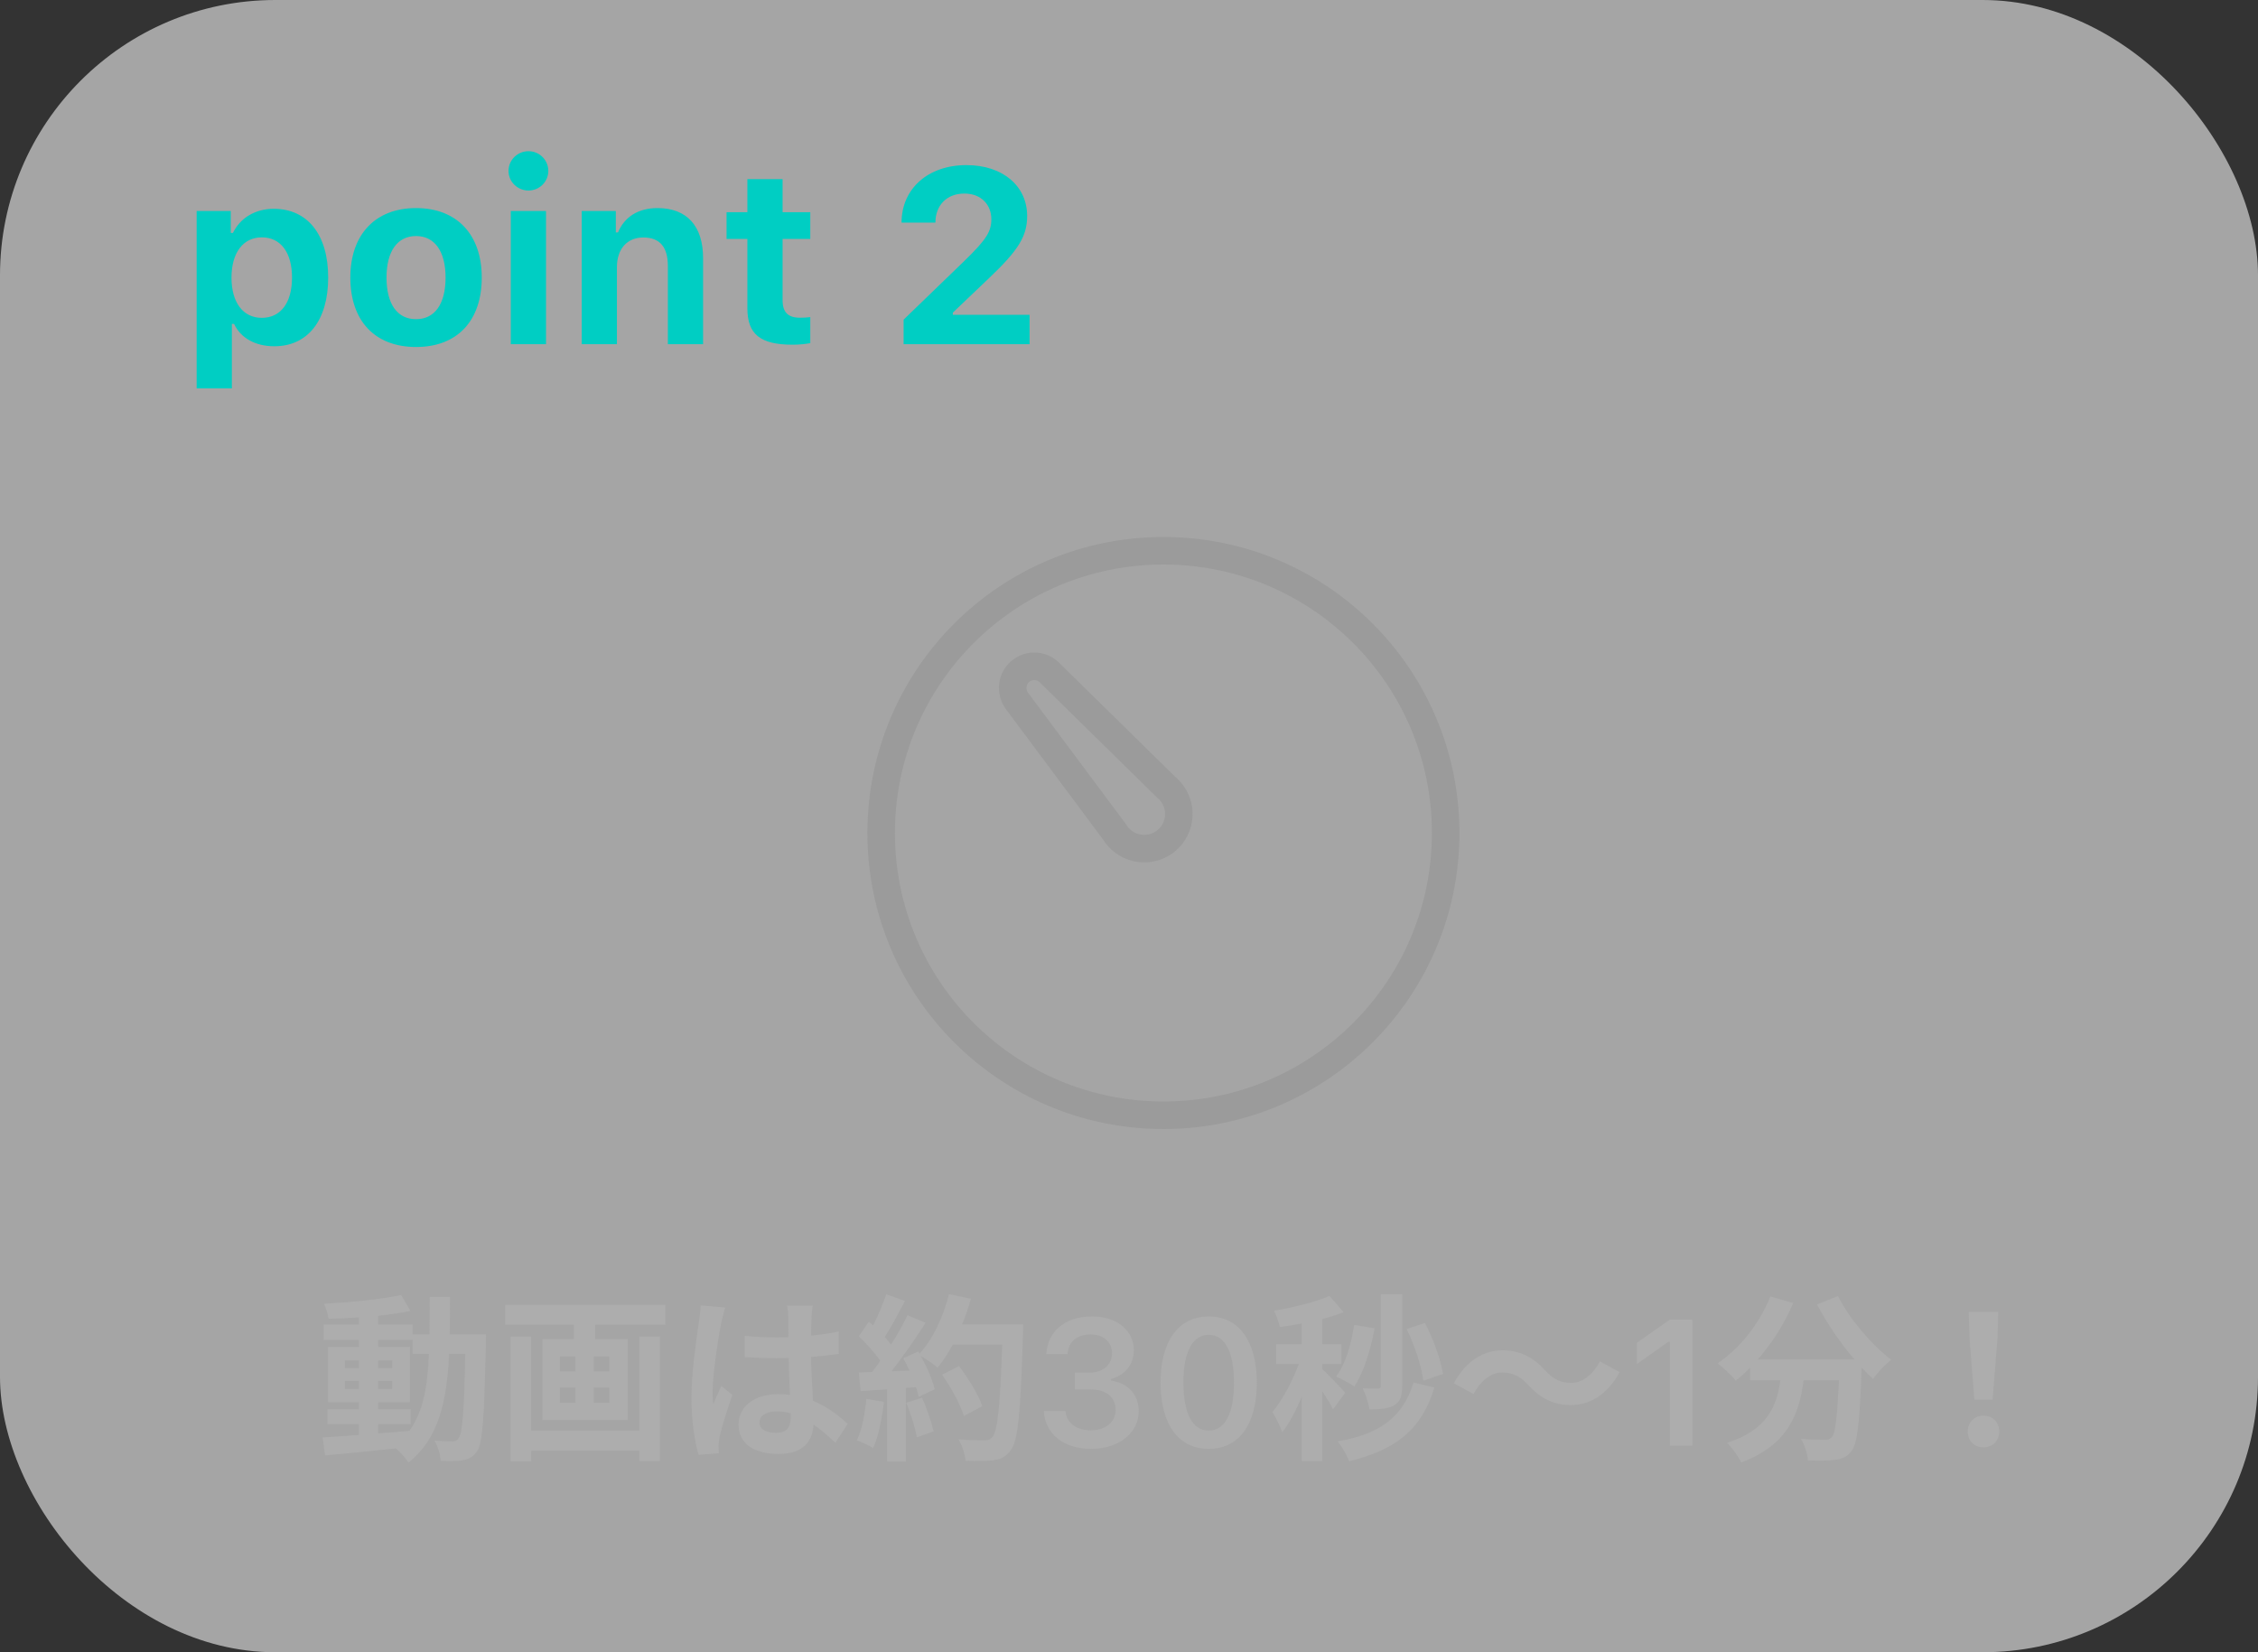 <svg width="164" height="120" viewBox="0 0 164 120" fill="none" xmlns="http://www.w3.org/2000/svg">
<rect x="0" y="0" width="164" height="120" fill="#333333" stroke="none"/>
<rect opacity="0.8" width="164" height="120" rx="20" fill="white" fill-opacity="0.7"/>
<path d="M19.882 15.165C18.546 15.165 17.447 15.824 16.92 16.914H16.762V15.323H14.283V28.208H16.841V23.523H16.999C17.474 24.543 18.537 25.149 19.926 25.149C22.352 25.149 23.837 23.269 23.837 20.157C23.837 17.037 22.334 15.165 19.882 15.165ZM19.012 23.084C17.658 23.084 16.814 21.977 16.814 20.166C16.814 18.355 17.658 17.239 19.02 17.239C20.383 17.239 21.209 18.338 21.209 20.157C21.209 21.985 20.392 23.084 19.012 23.084ZM30.218 25.202C33.197 25.202 34.99 23.321 34.99 20.157C34.99 17.02 33.171 15.112 30.218 15.112C27.265 15.112 25.445 17.028 25.445 20.157C25.445 23.312 27.238 25.202 30.218 25.202ZM30.218 23.181C28.847 23.181 28.073 22.073 28.073 20.157C28.073 18.259 28.855 17.143 30.218 17.143C31.571 17.143 32.362 18.259 32.362 20.157C32.362 22.073 31.58 23.181 30.218 23.181ZM38.383 13.838C39.174 13.838 39.824 13.205 39.824 12.414C39.824 11.614 39.174 10.981 38.383 10.981C37.592 10.981 36.933 11.614 36.933 12.414C36.933 13.205 37.592 13.838 38.383 13.838ZM37.1 25H39.657V15.323H37.1V25ZM42.25 25H44.808V19.401C44.808 18.092 45.537 17.248 46.724 17.248C47.937 17.248 48.508 17.96 48.508 19.322V25H51.065V18.742C51.065 16.431 49.905 15.112 47.752 15.112C46.319 15.112 45.335 15.789 44.887 16.879H44.728V15.323H42.25V25ZM54.282 13.012V15.411H52.77V17.354H54.282V22.39C54.282 24.27 55.214 25.035 57.569 25.035C58.062 25.035 58.536 24.982 58.852 24.921V23.031C58.606 23.058 58.431 23.075 58.097 23.075C57.227 23.075 56.84 22.671 56.84 21.801V17.354H58.852V15.411H56.84V13.012H54.282ZM65.48 16.167H67.94C67.94 14.928 68.749 14.058 70.041 14.058C71.28 14.058 72.001 14.884 72.001 15.921C72.001 16.8 71.658 17.38 70.076 18.918L65.629 23.216V25H74.778V22.864H69.206V22.706L71.843 20.192C73.952 18.189 74.603 17.169 74.603 15.684C74.603 13.548 72.88 11.992 70.19 11.992C67.413 11.992 65.48 13.697 65.48 16.167Z" fill="#00CEC3"/>
<circle cx="84.5" cy="60.5" r="20.5" stroke="#9B9B9B" stroke-width="2"/>
<path d="M27.472 103.44H29.825V102.348H27.472V101.841H29.773V97.824H27.472V97.317H29.968V98.331H31.151C31.06 100.658 30.748 102.517 29.734 103.921C28.98 103.986 28.213 104.051 27.472 104.103V103.44ZM25.054 100.879V100.294H26.068V100.879H25.054ZM28.486 100.294V100.879H27.472V100.294H28.486ZM27.472 99.371V98.799H28.486V99.371H27.472ZM25.054 98.799H26.068V99.371H25.054V98.799ZM32.659 96.914C32.685 96.056 32.685 95.146 32.685 94.197H31.203C31.203 95.159 31.203 96.056 31.19 96.914H29.968V96.199H27.472V95.562C28.317 95.471 29.123 95.354 29.812 95.211L29.136 94.054C27.706 94.366 25.457 94.587 23.533 94.691C23.676 94.99 23.819 95.471 23.871 95.783C24.573 95.77 25.314 95.731 26.068 95.679V96.199H23.507V97.317H26.068V97.824H23.832V101.841H26.068V102.348H23.78V103.44H26.068V104.22C25.067 104.285 24.157 104.35 23.429 104.402L23.611 105.702C25.015 105.585 26.887 105.39 28.759 105.195C29.097 105.481 29.474 105.91 29.669 106.222C31.853 104.493 32.451 101.815 32.62 98.331H33.79C33.712 102.53 33.582 104.116 33.309 104.467C33.192 104.636 33.062 104.688 32.867 104.688C32.62 104.688 32.126 104.675 31.554 104.623C31.814 105.052 31.983 105.676 32.009 106.105C32.633 106.118 33.231 106.131 33.621 106.053C34.05 105.962 34.349 105.832 34.648 105.403C35.064 104.805 35.168 102.92 35.285 97.603C35.285 97.421 35.298 96.914 35.298 96.914H32.659ZM46.439 103.908H38.587V97.07H37.079V106.131H38.587V105.364H46.439V106.118H47.934V97.07H46.439V103.908ZM44.255 99.605H43.124V98.513H44.255V99.605ZM44.255 101.88H43.124V100.775H44.255V101.88ZM40.667 100.775H41.798V101.88H40.667V100.775ZM40.667 98.513H41.798V99.605H40.667V98.513ZM36.689 94.769V96.212H41.681V97.252H39.406V103.141H45.594V97.252H43.228V96.212H48.324V94.769H36.689ZM55.162 103.31C55.162 102.816 55.656 102.504 56.397 102.504C56.748 102.504 57.099 102.556 57.437 102.647C57.437 102.738 57.437 102.816 57.437 102.881C57.437 103.648 57.164 104.064 56.371 104.064C55.682 104.064 55.162 103.843 55.162 103.31ZM59.023 94.821H57.164C57.216 95.081 57.255 95.484 57.255 95.679C57.255 95.952 57.268 96.485 57.268 97.122C56.969 97.135 56.657 97.135 56.358 97.135C55.578 97.135 54.824 97.096 54.083 97.018V98.565C54.85 98.617 55.591 98.643 56.358 98.643C56.657 98.643 56.969 98.643 57.281 98.63C57.294 99.553 57.346 100.502 57.372 101.308C57.112 101.269 56.826 101.256 56.527 101.256C54.759 101.256 53.641 102.166 53.641 103.479C53.641 104.844 54.759 105.598 56.553 105.598C58.308 105.598 59.01 104.714 59.088 103.466C59.608 103.817 60.128 104.272 60.674 104.779L61.571 103.414C60.947 102.842 60.128 102.179 59.049 101.737C58.997 100.853 58.932 99.813 58.906 98.552C59.621 98.5 60.297 98.422 60.921 98.331V96.706C60.297 96.836 59.621 96.94 58.906 97.005C58.919 96.433 58.932 95.952 58.945 95.666C58.958 95.38 58.984 95.068 59.023 94.821ZM52.679 94.964L50.885 94.808C50.872 95.224 50.807 95.718 50.755 96.082C50.612 97.083 50.222 99.54 50.222 101.503C50.222 103.271 50.469 104.753 50.742 105.663L52.211 105.546C52.198 105.364 52.185 105.143 52.185 105.013C52.185 104.87 52.211 104.584 52.25 104.402C52.406 103.7 52.822 102.374 53.186 101.308L52.393 100.658C52.198 101.1 51.977 101.542 51.808 101.997C51.769 101.737 51.756 101.412 51.756 101.152C51.756 99.852 52.185 96.992 52.38 96.121C52.419 95.887 52.575 95.224 52.679 94.964ZM62.923 101.594C62.819 102.686 62.611 103.843 62.234 104.61C62.572 104.727 63.144 105 63.417 105.169C63.794 104.337 64.067 103.037 64.197 101.815L62.923 101.594ZM65.822 101.88C66.147 102.673 66.485 103.726 66.589 104.389L67.811 103.96C67.655 103.297 67.317 102.283 66.966 101.516L65.822 101.88ZM69.878 96.186C70.125 95.588 70.346 94.964 70.515 94.327L68.929 93.989C68.513 95.627 67.746 97.291 66.784 98.318L66.693 98.162L65.601 98.643C65.757 98.916 65.913 99.228 66.056 99.54L64.743 99.592C65.588 98.539 66.498 97.213 67.226 96.069L65.913 95.523C65.601 96.173 65.185 96.927 64.717 97.655C64.587 97.486 64.431 97.291 64.262 97.109C64.73 96.381 65.263 95.38 65.731 94.483L64.366 94.002C64.145 94.678 63.781 95.549 63.417 96.264C63.313 96.173 63.209 96.082 63.105 95.991L62.377 97.057C62.923 97.577 63.56 98.279 63.937 98.838C63.742 99.124 63.534 99.397 63.339 99.644L62.377 99.683L62.507 101.035L64.431 100.905V106.144H65.796V100.801L66.537 100.749C66.615 101.009 66.68 101.243 66.719 101.451L67.889 100.905C67.746 100.255 67.33 99.293 66.875 98.474C67.265 98.708 67.837 99.098 68.097 99.332C68.487 98.864 68.851 98.292 69.202 97.655H72.79C72.647 102.088 72.452 103.986 72.062 104.389C71.906 104.558 71.763 104.61 71.516 104.61C71.165 104.61 70.424 104.61 69.605 104.532C69.891 104.974 70.099 105.65 70.125 106.092C70.879 106.118 71.685 106.131 72.153 106.053C72.699 105.975 73.037 105.832 73.401 105.338C73.947 104.649 74.129 102.595 74.298 96.901C74.311 96.706 74.311 96.186 74.311 96.186H69.878ZM71.347 102.127C71.074 101.308 70.333 100.112 69.657 99.215L68.422 99.839C69.085 100.775 69.761 102.023 70.008 102.842L71.347 102.127ZM78.066 100.912H79.215C80.345 100.912 81.03 101.477 81.03 102.397C81.03 103.286 80.288 103.883 79.234 103.883C78.174 103.883 77.457 103.337 77.387 102.486H75.819C75.895 104.143 77.26 105.229 79.253 105.229C81.233 105.229 82.706 104.086 82.706 102.512C82.706 101.261 81.925 100.455 80.681 100.265V100.157C81.652 99.897 82.344 99.166 82.351 98.062C82.357 96.748 81.259 95.612 79.31 95.612C77.323 95.612 76.079 96.735 75.997 98.341H77.533C77.603 97.427 78.225 96.919 79.221 96.919C80.192 96.919 80.77 97.516 80.77 98.272C80.77 99.103 80.123 99.687 79.183 99.687H78.066V100.912ZM87.79 105.229C89.981 105.229 91.282 103.458 91.282 100.423C91.282 97.383 89.961 95.612 87.79 95.612C85.613 95.612 84.293 97.383 84.293 100.411C84.293 103.451 85.594 105.229 87.79 105.229ZM87.79 103.902C86.629 103.902 85.95 102.696 85.95 100.411C85.95 98.144 86.642 96.945 87.79 96.945C88.939 96.945 89.625 98.138 89.625 100.411C89.625 102.702 88.952 103.902 87.79 103.902ZM104.814 99.787C104.632 98.76 104.112 97.239 103.488 96.082L102.162 96.524C102.747 97.681 103.241 99.254 103.384 100.281L104.814 99.787ZM101.837 94.002H100.29V100.658C100.29 100.801 100.225 100.853 100.082 100.853C99.913 100.853 99.432 100.853 98.977 100.84C99.185 101.256 99.406 101.919 99.458 102.361C100.277 102.361 100.836 102.309 101.265 102.062C101.707 101.802 101.837 101.386 101.837 100.671V94.002ZM98.353 96.225C98.145 97.655 97.716 99.085 97.04 99.982C97.417 100.138 98.067 100.489 98.366 100.697C99.029 99.696 99.549 98.084 99.835 96.472L98.353 96.225ZM97.703 101.152C97.456 100.866 96.39 99.735 96.039 99.449V99.072H97.43V97.629H96.039V95.796C96.598 95.653 97.118 95.484 97.586 95.302L96.559 94.119C95.558 94.574 93.959 94.951 92.529 95.198C92.698 95.51 92.88 96.03 92.958 96.381C93.465 96.316 93.998 96.225 94.544 96.121V97.629H92.685V99.072H94.336C93.855 100.333 93.14 101.711 92.412 102.556C92.659 102.946 92.984 103.583 93.127 104.025C93.634 103.375 94.128 102.452 94.544 101.451V106.118H96.039V101.048C96.351 101.516 96.663 102.023 96.819 102.361L97.703 101.152ZM102.669 100.411C101.863 103.011 100.134 104.168 97.144 104.688C97.469 105.065 97.833 105.663 97.976 106.131C101.33 105.312 103.241 103.882 104.177 100.775L102.669 100.411ZM111.028 100.619C111.912 101.581 112.861 102.049 114.096 102.049C115.487 102.049 116.761 101.269 117.632 99.657L116.202 98.877C115.708 99.8 114.967 100.437 114.135 100.437C113.238 100.437 112.757 100.099 112.198 99.501C111.314 98.539 110.365 98.071 109.13 98.071C107.739 98.071 106.465 98.851 105.594 100.463L107.024 101.243C107.518 100.32 108.259 99.683 109.091 99.683C110.001 99.683 110.469 100.034 111.028 100.619ZM121.281 105H122.918V95.84H121.287L118.894 97.522V99.065L121.173 97.453H121.281V105ZM131.973 94.743C132.688 96.108 133.663 97.538 134.69 98.734H127.67C128.697 97.564 129.607 96.134 130.244 94.639L128.58 94.158C127.8 96.134 126.37 97.928 124.745 99.02C125.122 99.293 125.785 99.917 126.071 100.268C126.422 99.995 126.773 99.683 127.111 99.332V100.242H129.308C129.048 102.14 128.372 103.843 125.434 104.792C125.811 105.143 126.266 105.78 126.461 106.222C129.828 104.961 130.673 102.738 130.998 100.242H133.559C133.442 102.959 133.299 104.116 133.039 104.389C132.896 104.545 132.753 104.571 132.519 104.571C132.194 104.571 131.518 104.558 130.803 104.506C131.076 104.948 131.284 105.598 131.31 106.066C132.077 106.092 132.831 106.092 133.273 106.027C133.78 105.962 134.131 105.832 134.456 105.416C134.911 104.87 135.067 103.336 135.21 99.41V99.319C135.496 99.618 135.769 99.904 136.042 100.151C136.341 99.709 136.939 99.085 137.355 98.76C135.938 97.668 134.313 95.783 133.494 94.132L131.973 94.743ZM143.4 101.659H144.725L145.077 97.213L145.142 95.276H142.984L143.049 97.213L143.4 101.659ZM144.062 105.117C144.713 105.117 145.206 104.649 145.206 103.973C145.206 103.284 144.713 102.816 144.062 102.816C143.413 102.816 142.919 103.284 142.919 103.973C142.919 104.649 143.4 105.117 144.062 105.117Z" fill="#ADADAD"/>
<path d="M75.12 48.394C74.74 48.394 74.373 48.531 74.087 48.781C73.499 49.294 73.376 50.173 73.823 50.854L80.955 60.424C81.028 60.544 81.112 60.661 81.209 60.773C81.687 61.322 82.378 61.635 83.105 61.635C83.713 61.635 84.3 61.415 84.759 61.015C85.803 60.105 85.912 58.512 84.999 57.465C84.902 57.355 84.798 57.255 84.727 57.201L76.151 48.777C75.865 48.53 75.498 48.394 75.12 48.394Z" stroke="#9B9B9B" stroke-width="2"/>
</svg>
